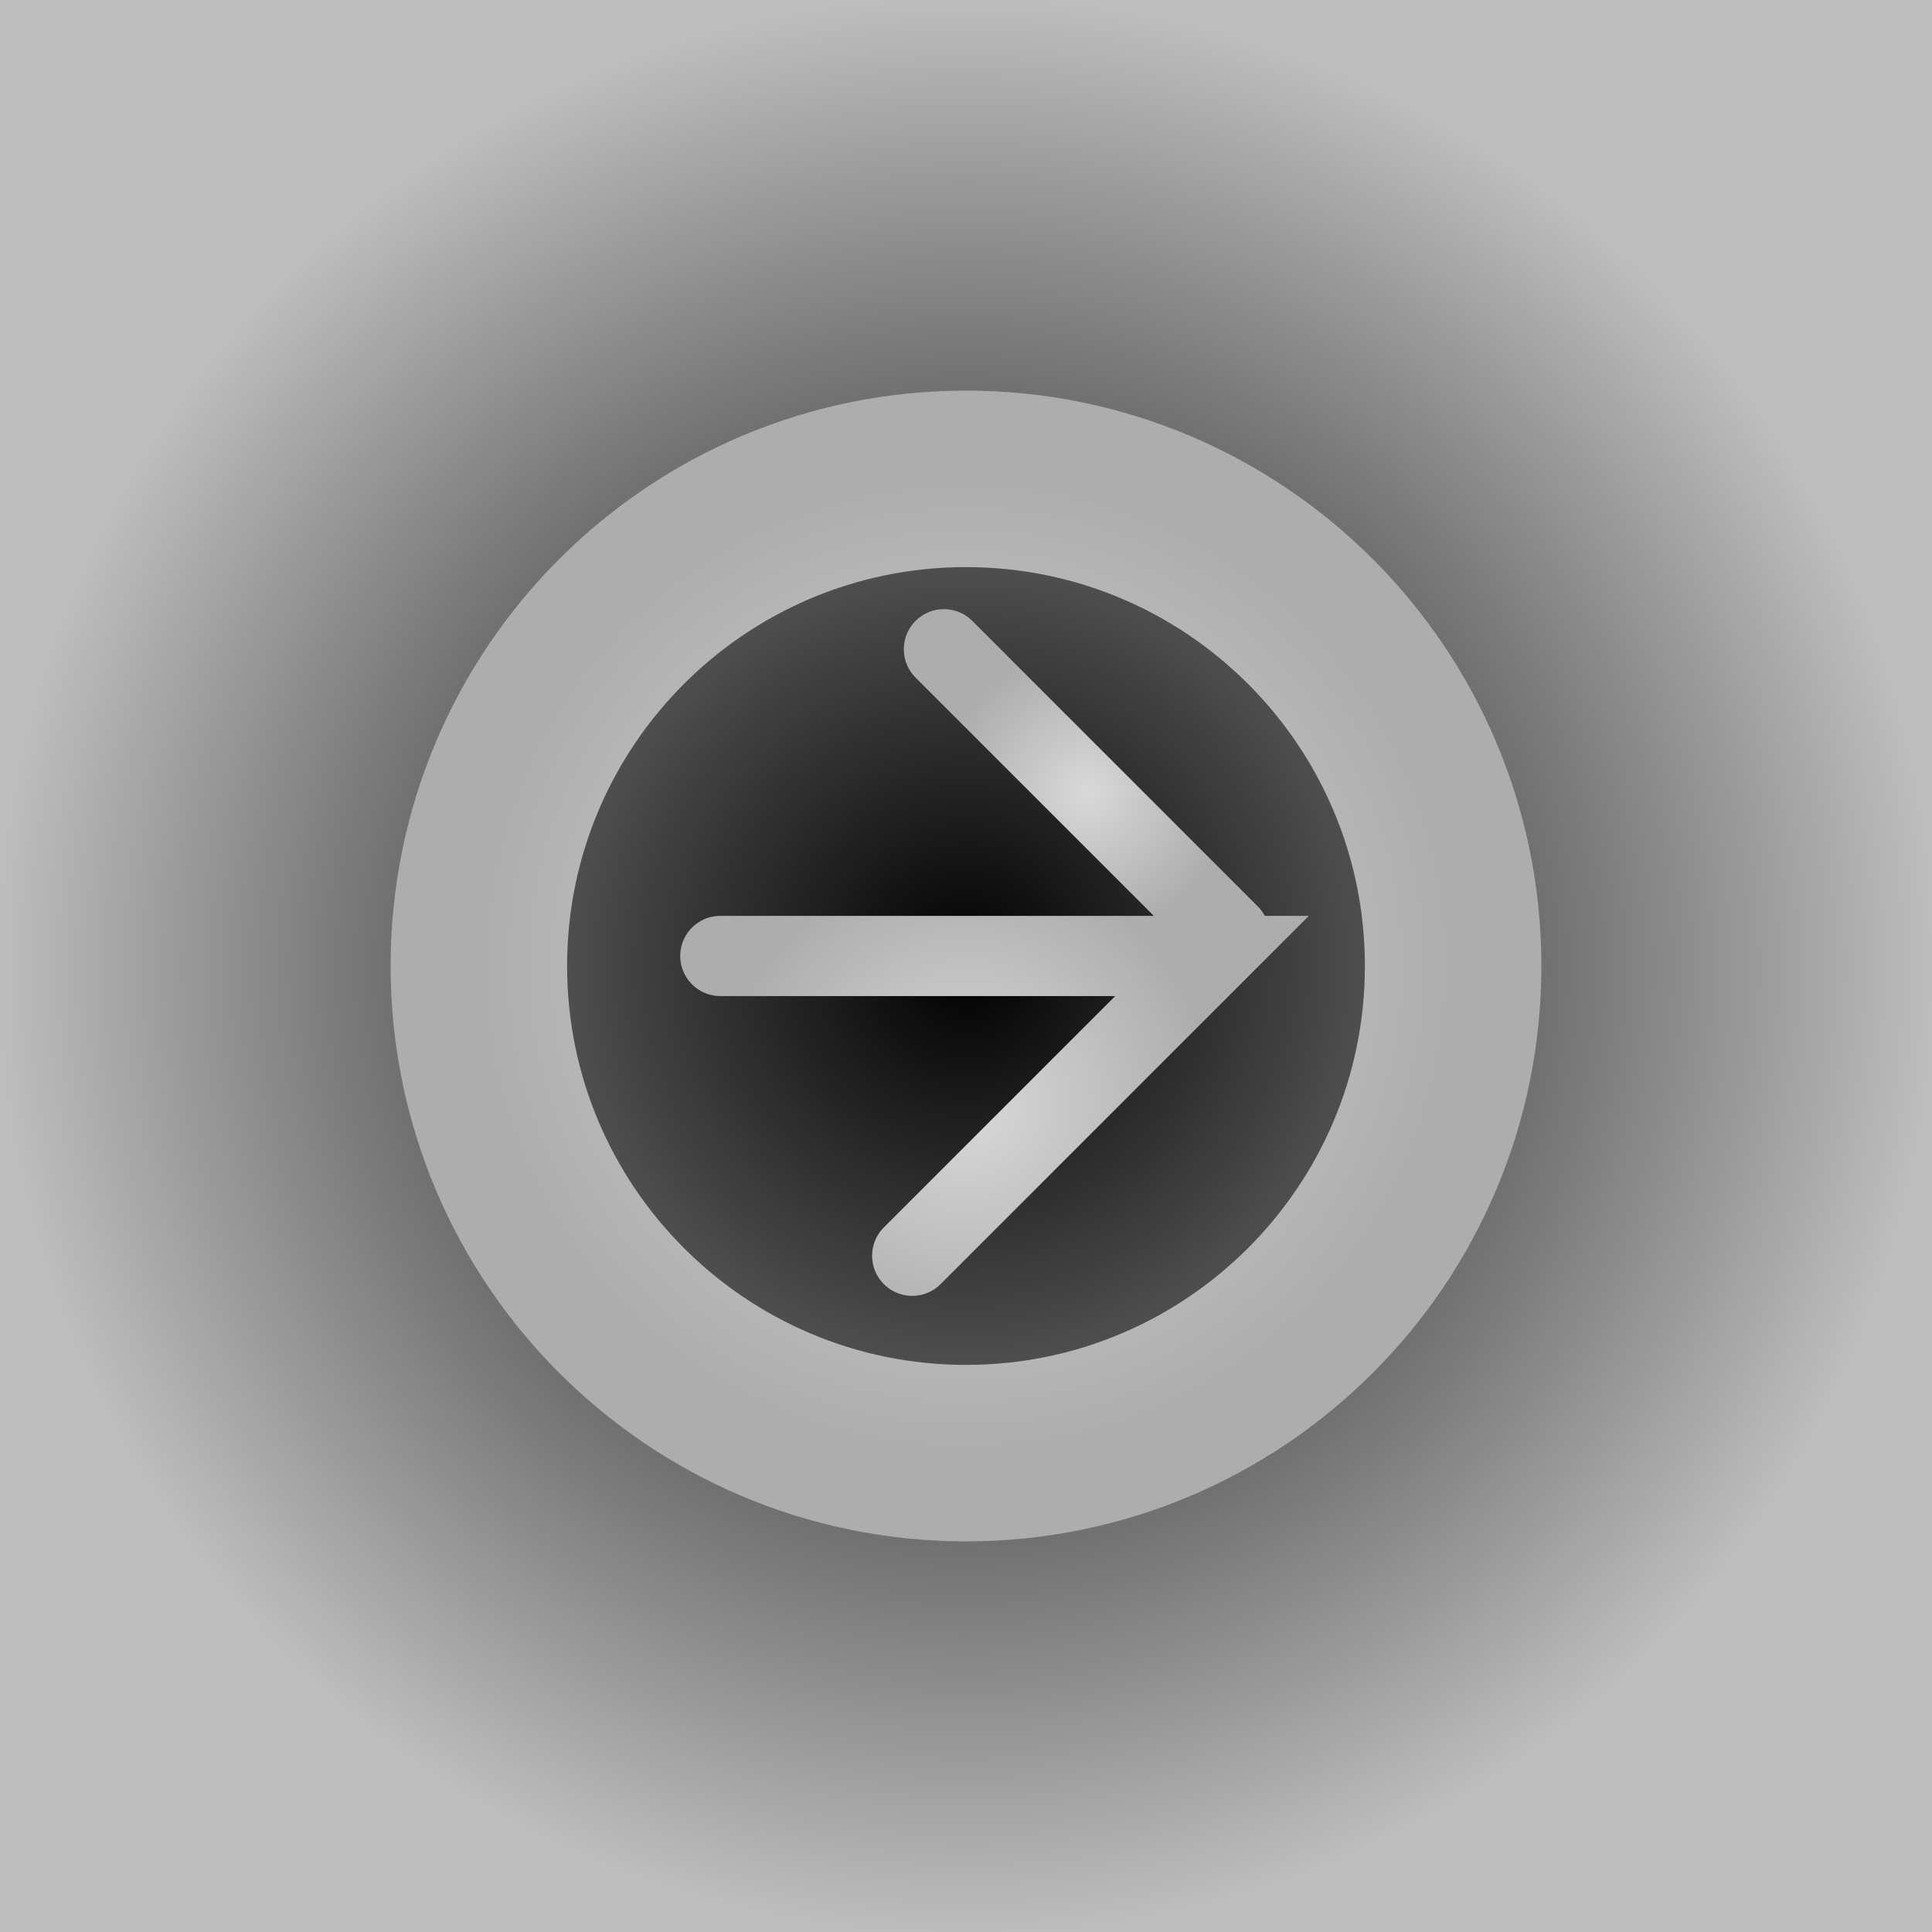 <svg version="1.1" xmlns="http://www.w3.org/2000/svg" xmlns:xlink="http://www.w3.org/1999/xlink" width="60.208" height="60.208" viewBox="0,0,60.208,60.208"><defs><radialGradient cx="180" cy="320" r="30.104" gradientUnits="userSpaceOnUse" id="color-1"><stop offset="0" stop-color="#000000"/><stop offset="1" stop-color="#000000" stop-opacity="0.259"/></radialGradient><radialGradient cx="180" cy="320" r="15.181" gradientUnits="userSpaceOnUse" id="color-2"><stop offset="0" stop-color="#d9d9d9"/><stop offset="1" stop-color="#adadad"/></radialGradient><radialGradient cx="180.006" cy="324.359" r="7.662" gradientUnits="userSpaceOnUse" id="color-3"><stop offset="0" stop-color="#d9d9d9"/><stop offset="1" stop-color="#adadad"/></radialGradient><radialGradient cx="183.76" cy="314.578" r="4.448" gradientUnits="userSpaceOnUse" id="color-4"><stop offset="0" stop-color="#d9d9d9"/><stop offset="1" stop-color="#adadad"/></radialGradient></defs><g transform="translate(-149.896,-289.896)"><g data-paper-data="{&quot;isPaintingLayer&quot;:true}" fill-rule="nonzero" stroke-linejoin="miter" stroke-miterlimit="10" stroke-dasharray="" stroke-dashoffset="0" style="mix-blend-mode: normal"><path d="M149.896,289.896h60.208v60.208h-60.208z" data-paper-data="{&quot;index&quot;:null}" fill="url(#color-1)" stroke="none" stroke-width="0" stroke-linecap="butt"/><path d="M180,335.181c-8.384,0 -15.181,-6.797 -15.181,-15.181c0,-8.384 6.797,-15.181 15.181,-15.181c8.384,0 15.181,6.797 15.181,15.181c0,8.384 -6.797,15.181 -15.181,15.181z" data-paper-data="{&quot;index&quot;:null}" fill="none" stroke="url(#color-2)" stroke-width="5.5" stroke-linecap="butt"/><path d="M172.344,319.687h15.323l-9.343,9.343" data-paper-data="{&quot;index&quot;:null}" fill="none" stroke="url(#color-3)" stroke-width="2.5" stroke-linecap="round"/><path d="M179.312,310.129l8.896,8.896" data-paper-data="{&quot;index&quot;:null}" fill="none" stroke="url(#color-4)" stroke-width="2.5" stroke-linecap="round"/></g></g></svg>